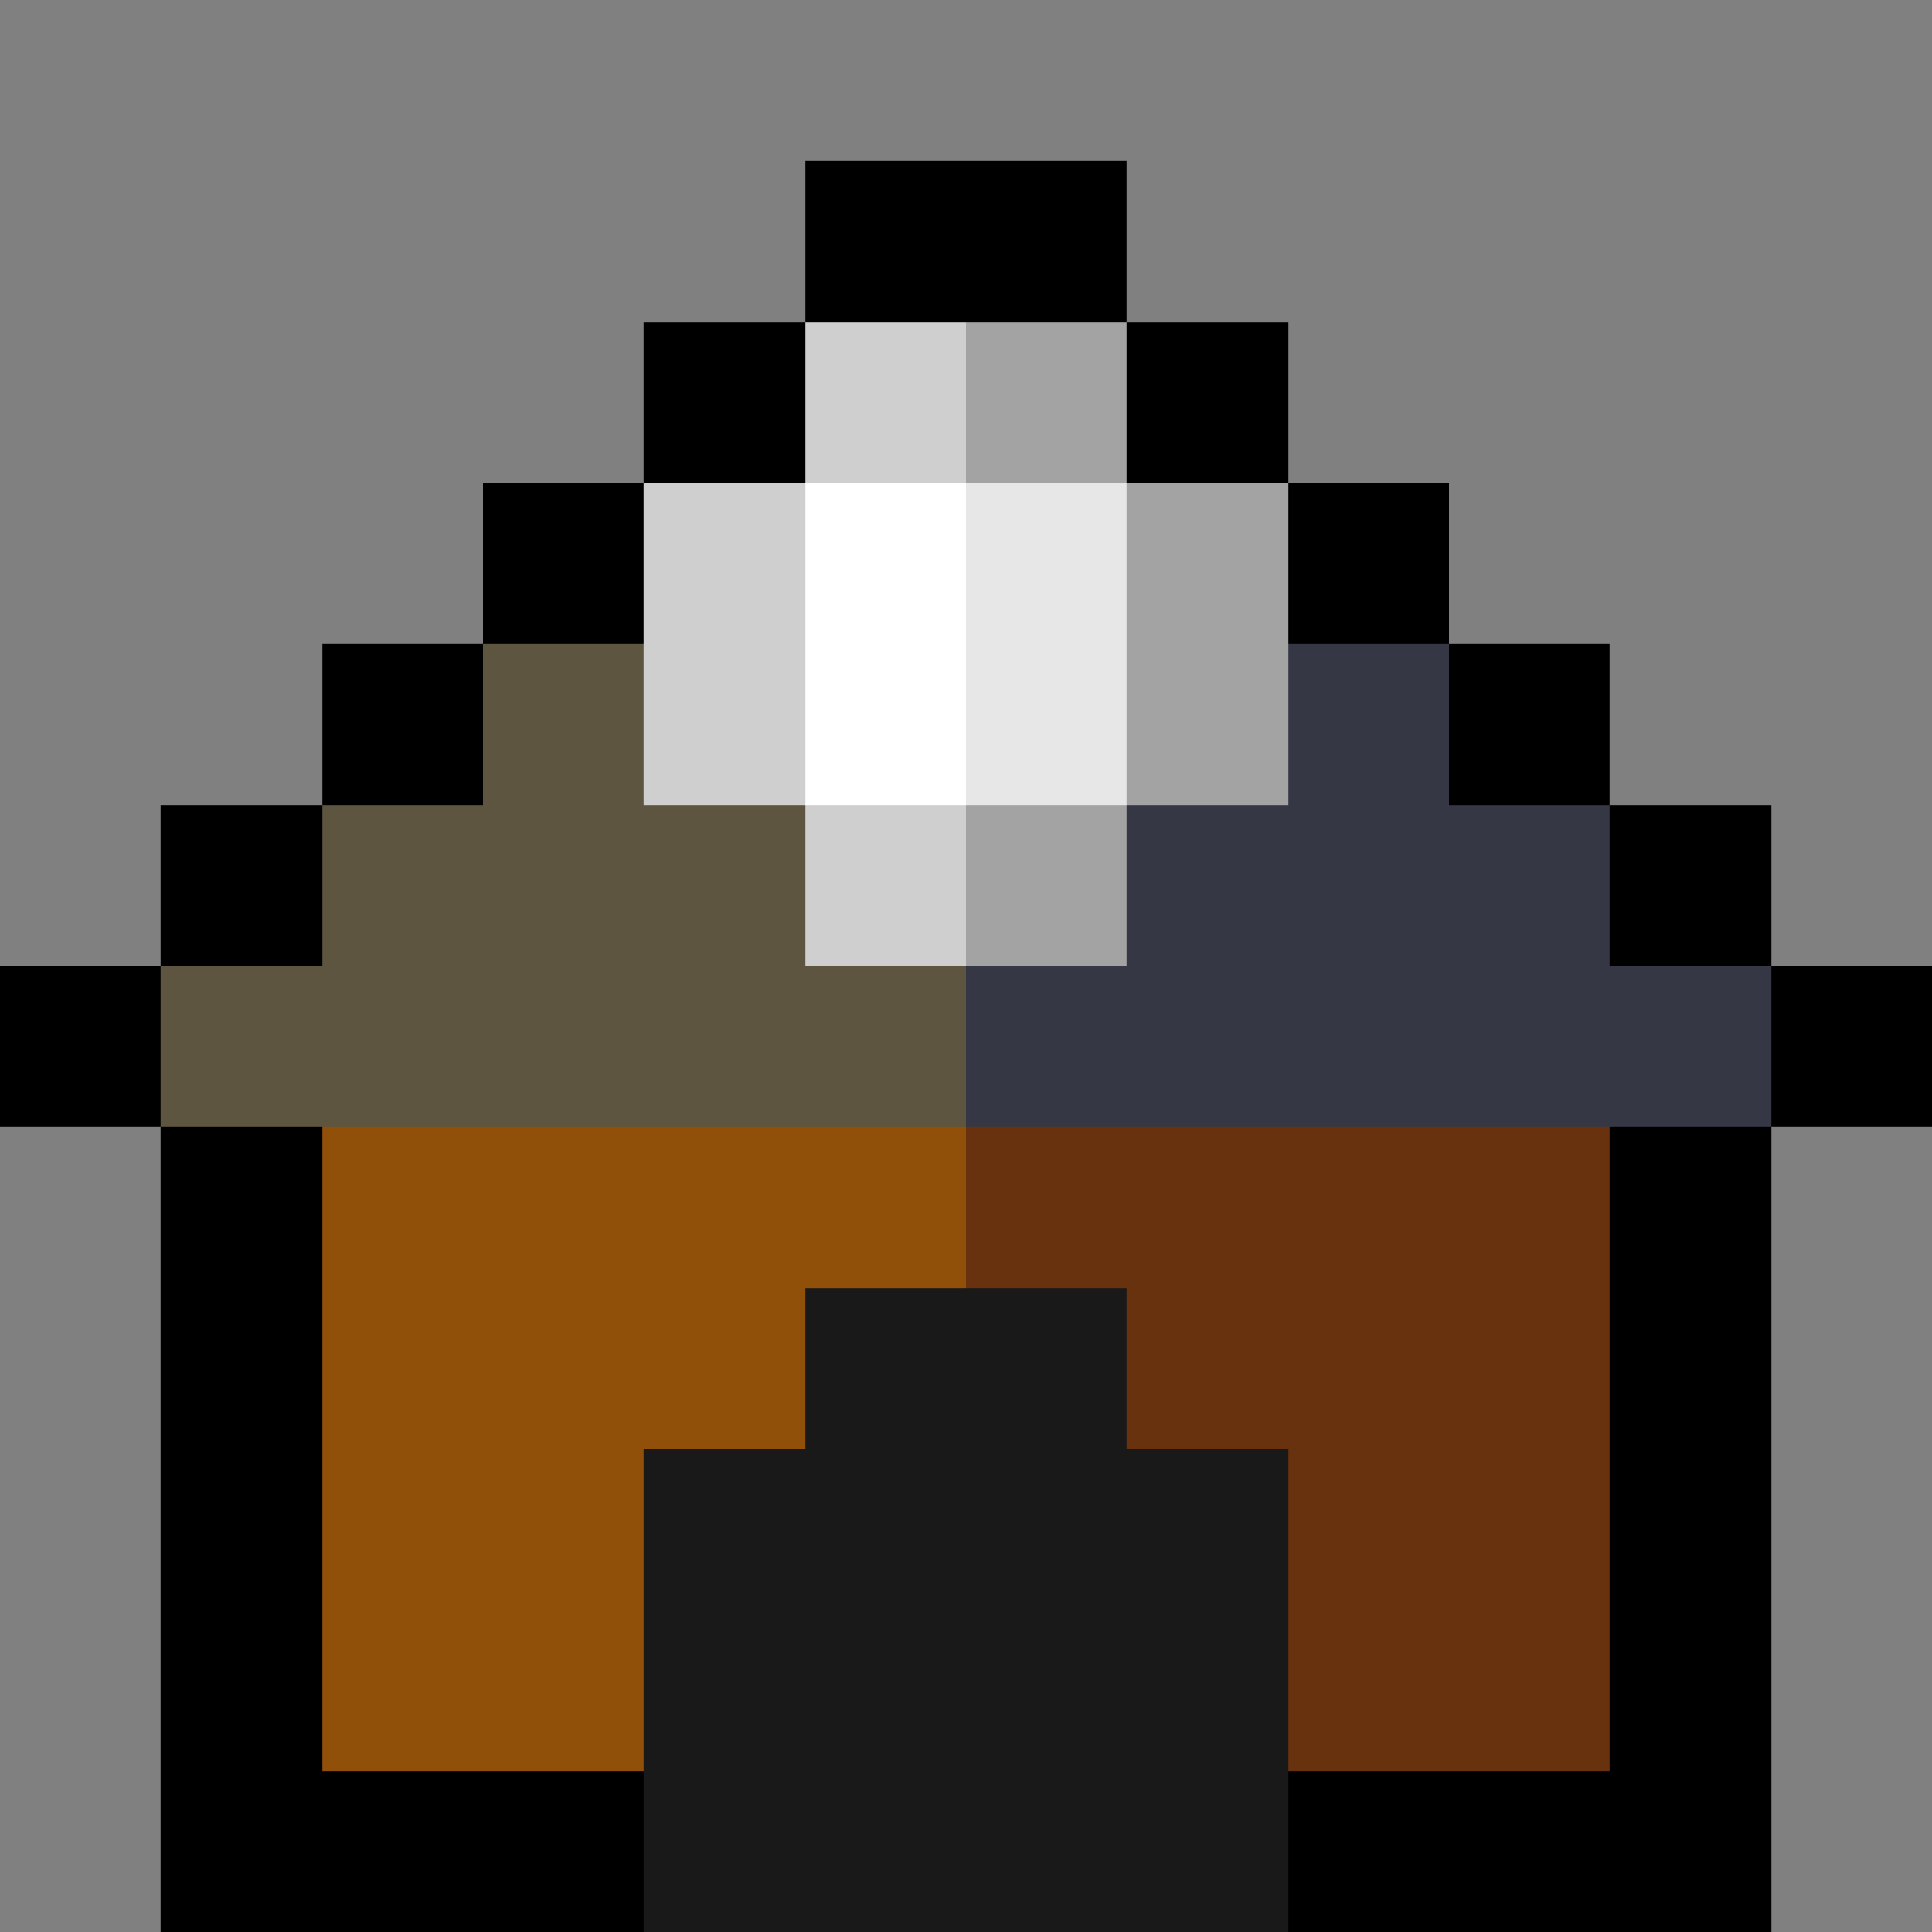 <svg xmlns="http://www.w3.org/2000/svg" viewBox="0 -0.5 12 12" shape-rendering="crispEdges"><rect x="0" y="-0.5" width="12" height="12" fill="#808080" stroke="none"/><path stroke="#000" d="M5 1h2M4 2h1m2 0h1M3 3h1m4 0h1M2 4h1m6 0h1M1 5h1m8 0h1M0 6h1m10 0h1M1 7h1m8 0h1M1 8h1m8 0h1M1 9h1m8 0h1M1 10h1m8 0h1M1 11h3m4 0h3"/><path stroke="#cfcfcf" d="M5 2h1M4 3h1M4 4h1m0 1h1"/><path stroke="#a3a3a3" d="M6 2h1m0 1h1M7 4h1M6 5h1"/><path stroke="#fff" d="M5 3h1M5 4h1"/><path stroke="#e7e7e7" d="M6 3h1M6 4h1"/><path stroke="#5d553f" d="M3 4h1M2 5h3M1 6h5"/><path stroke="#353844" d="M8 4h1M7 5h3M6 6h5"/><path stroke="#905009" d="M2 7h4M2 8h3M2 9h2m-2 1h2"/><path stroke="#68320e" d="M6 7h4M7 8h3M8 9h2m-2 1h2"/><path stroke="#191919" d="M5 8h2M4 9h4m-4 1h4m-4 1h4"/></svg>
